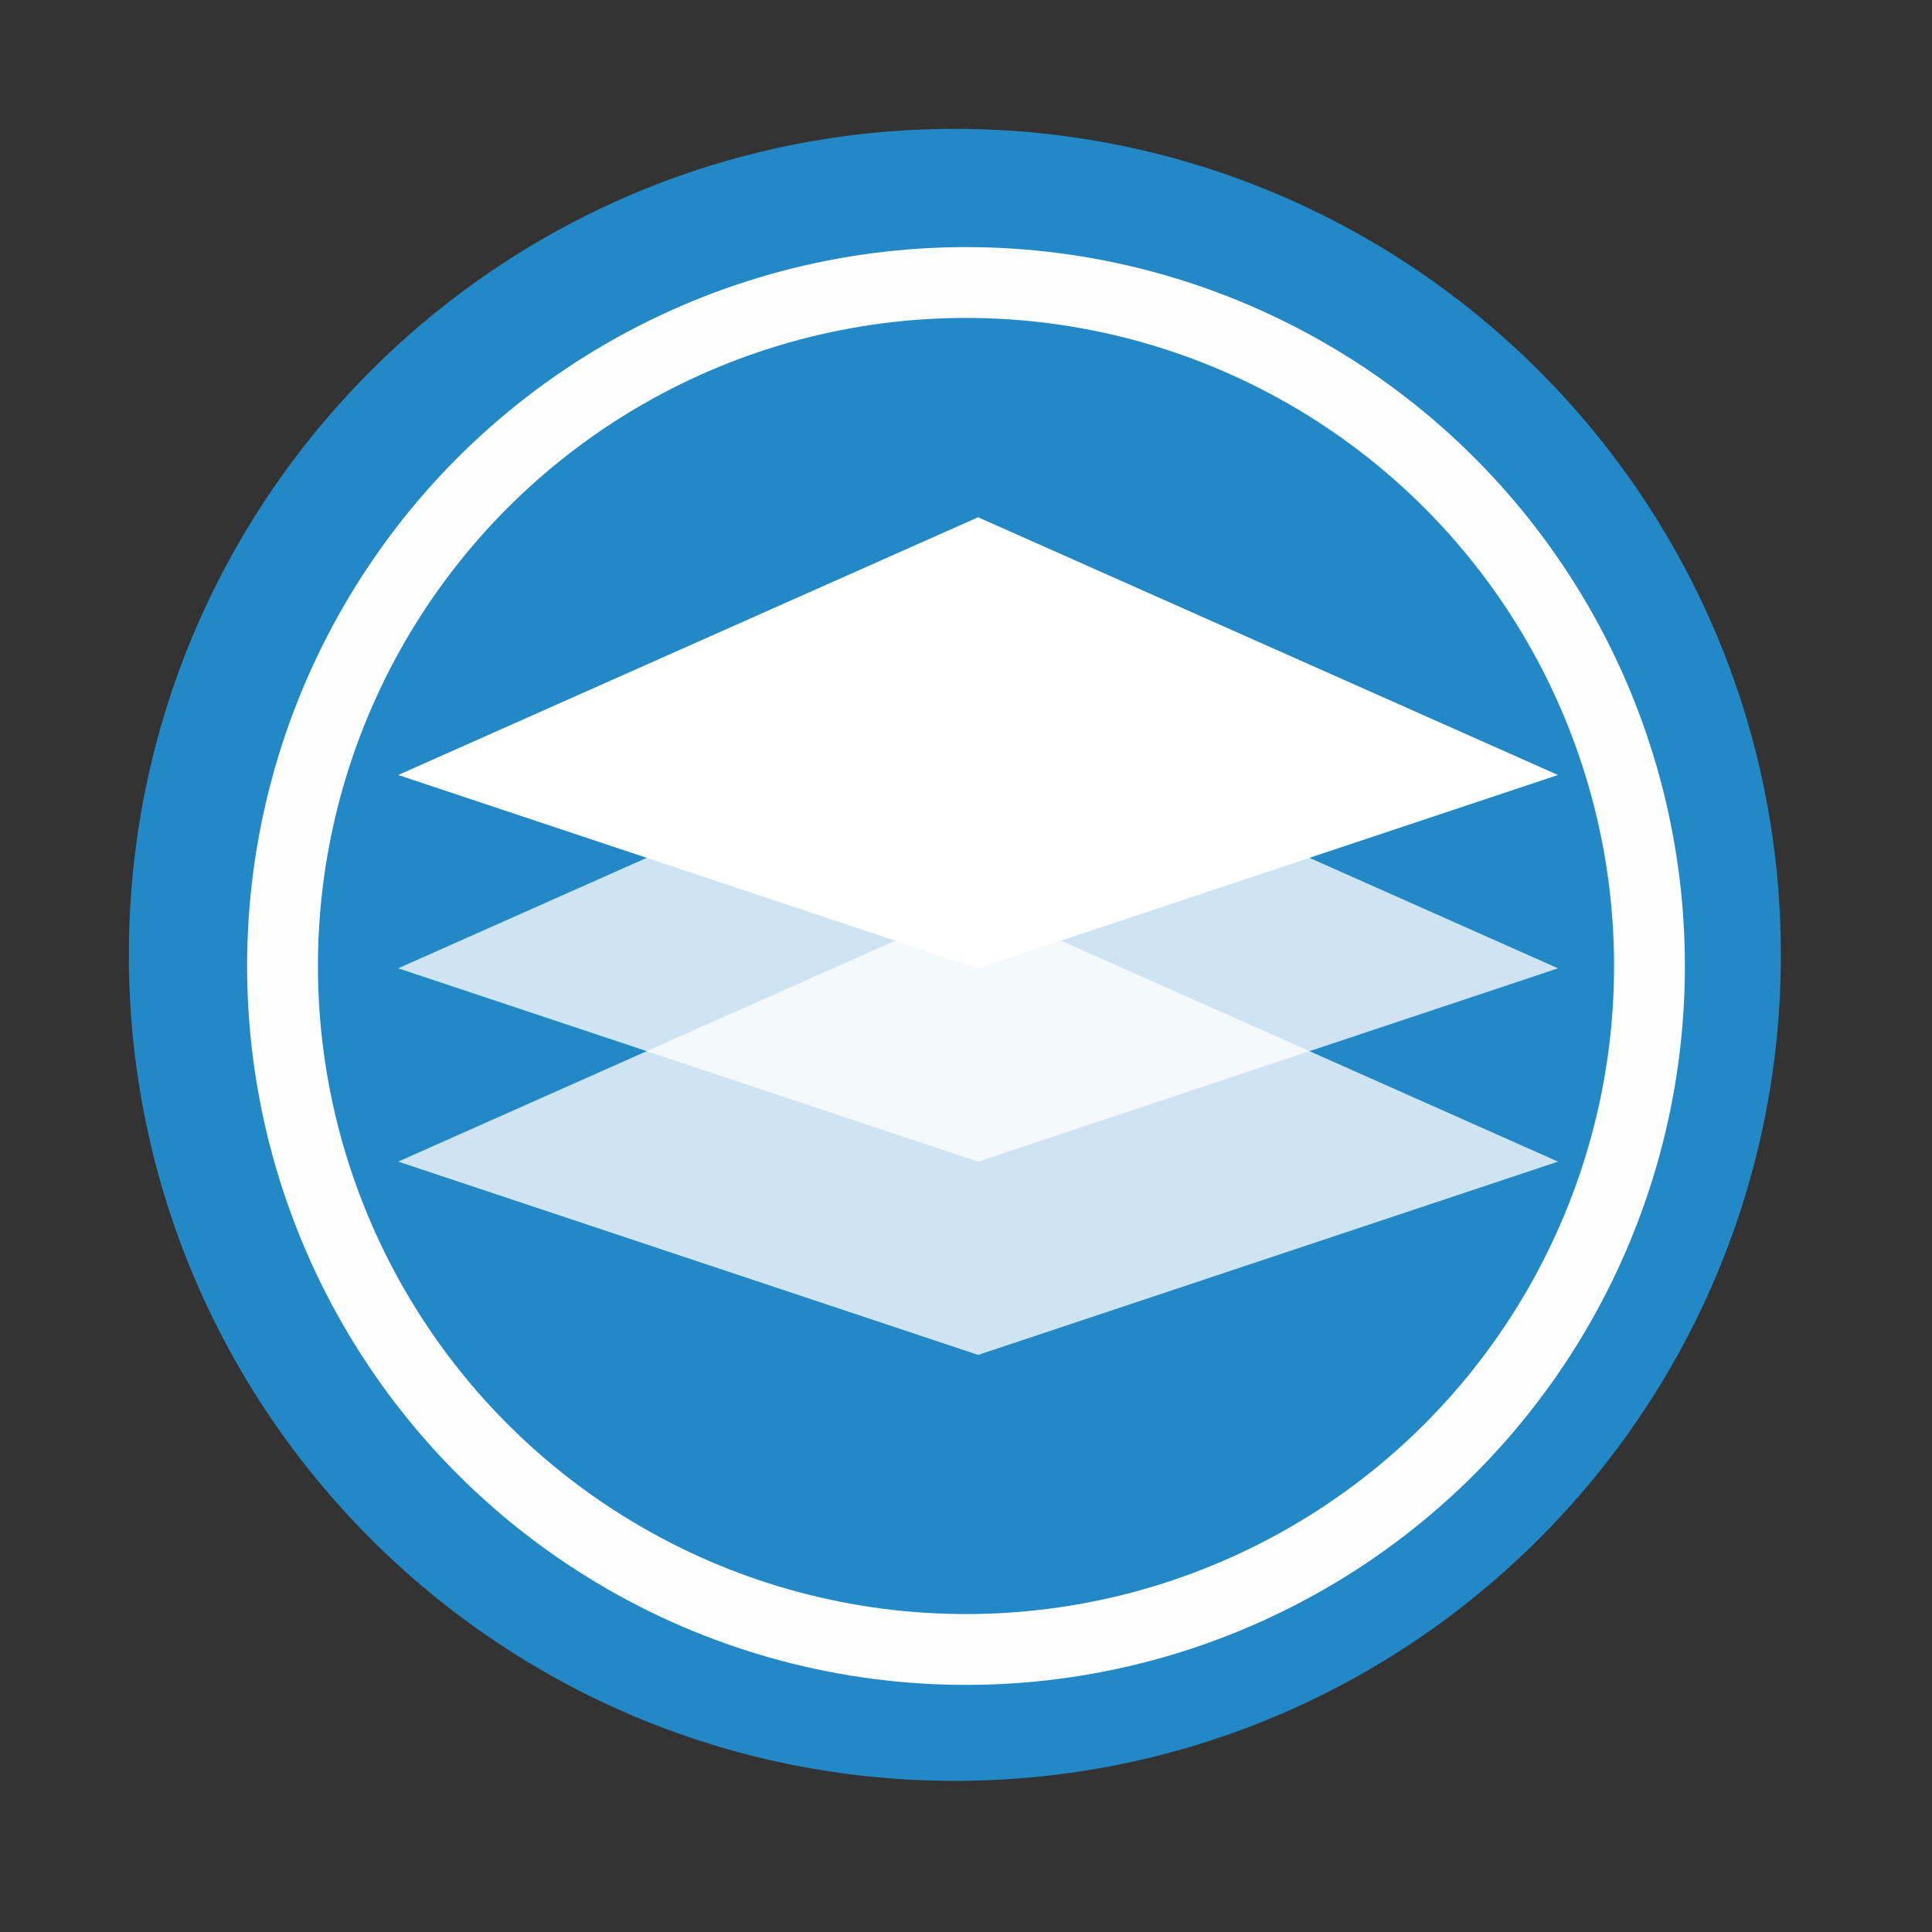 <?xml version="1.0" encoding="UTF-8" standalone="no"?>
<svg
   xmlns:dc="http://purl.org/dc/elements/1.1/"
   xmlns:cc="http://creativecommons.org/ns#"
   xmlns:rdf="http://www.w3.org/1999/02/22-rdf-syntax-ns#"
   xmlns:svg="http://www.w3.org/2000/svg"
   xmlns="http://www.w3.org/2000/svg"
   xmlns:sodipodi="http://sodipodi.sourceforge.net/DTD/sodipodi-0.dtd"
   xmlns:inkscape="http://www.inkscape.org/namespaces/inkscape"
   width="512"
   height="512"
   version="1.1"
   viewBox="0 0 512 512"
   id="svg28"
   sodipodi:docname="onlyoffice.svg"
   inkscape:version="1.0 (4035a4fb49, 2020-05-01)">
  <rect x="0" y="0" width="512" height="512" fill="#333333" stroke="none"/>
  <defs
     id="defs32" />
  <sodipodi:namedview
     inkscape:document-rotation="0"
     pagecolor="#ffffff"
     bordercolor="#666666"
     borderopacity="1"
     objecttolerance="10"
     gridtolerance="10"
     guidetolerance="10"
     inkscape:pageopacity="0"
     inkscape:pageshadow="2"
     inkscape:window-width="1920"
     inkscape:window-height="1021"
     id="namedview30"
     showgrid="false"
     inkscape:zoom="1.1835752"
     inkscape:cx="175.9394"
     inkscape:cy="271.63708"
     inkscape:window-x="0"
     inkscape:window-y="0"
     inkscape:window-maximized="1"
     inkscape:current-layer="svg28" />
  <g
     fill-rule="evenodd"
     id="g14">
    <path
       d="m471.95 253.05c0 120.9-98.01 218.9-218.9 218.9-120.9 0-218.9-98.01-218.9-218.9 0-120.9 98.01-218.9 218.9-218.9 120.9 0 218.9 98.01 218.9 218.9"
       fill="#1793d1"
       id="path4"
       style="fill:#2288c6;fill-opacity:1" />
    <g
       fill-opacity=".129"
       id="g12" />
  </g>
  <g
     transform="matrix(11.384,0,0,11.384,-14.013,-23.435)"
     fill="#ffffff"
     id="g26">
    <path
       d="m 10.5,20.1 13.5,-6 13.5,6 -13.5,4.5 z"
       id="path20" />
    <path
       d="m 10.5,24.6 13.5,-6 13.5,6 -13.5,4.5 z"
       fill-opacity="0.774"
       id="path22" />
    <path
       d="m 10.5,29.1 13.5,-6 13.5,6 -13.5,4.5 z"
       fill-opacity="0.774"
       id="path24" />
  </g>
  <circle
     id="circle12"
     fill="none"
     stroke-width="18.771"
     r="181.13"
     cy="256"
     stroke="#fefefe"
     cx="256" />
</svg>
